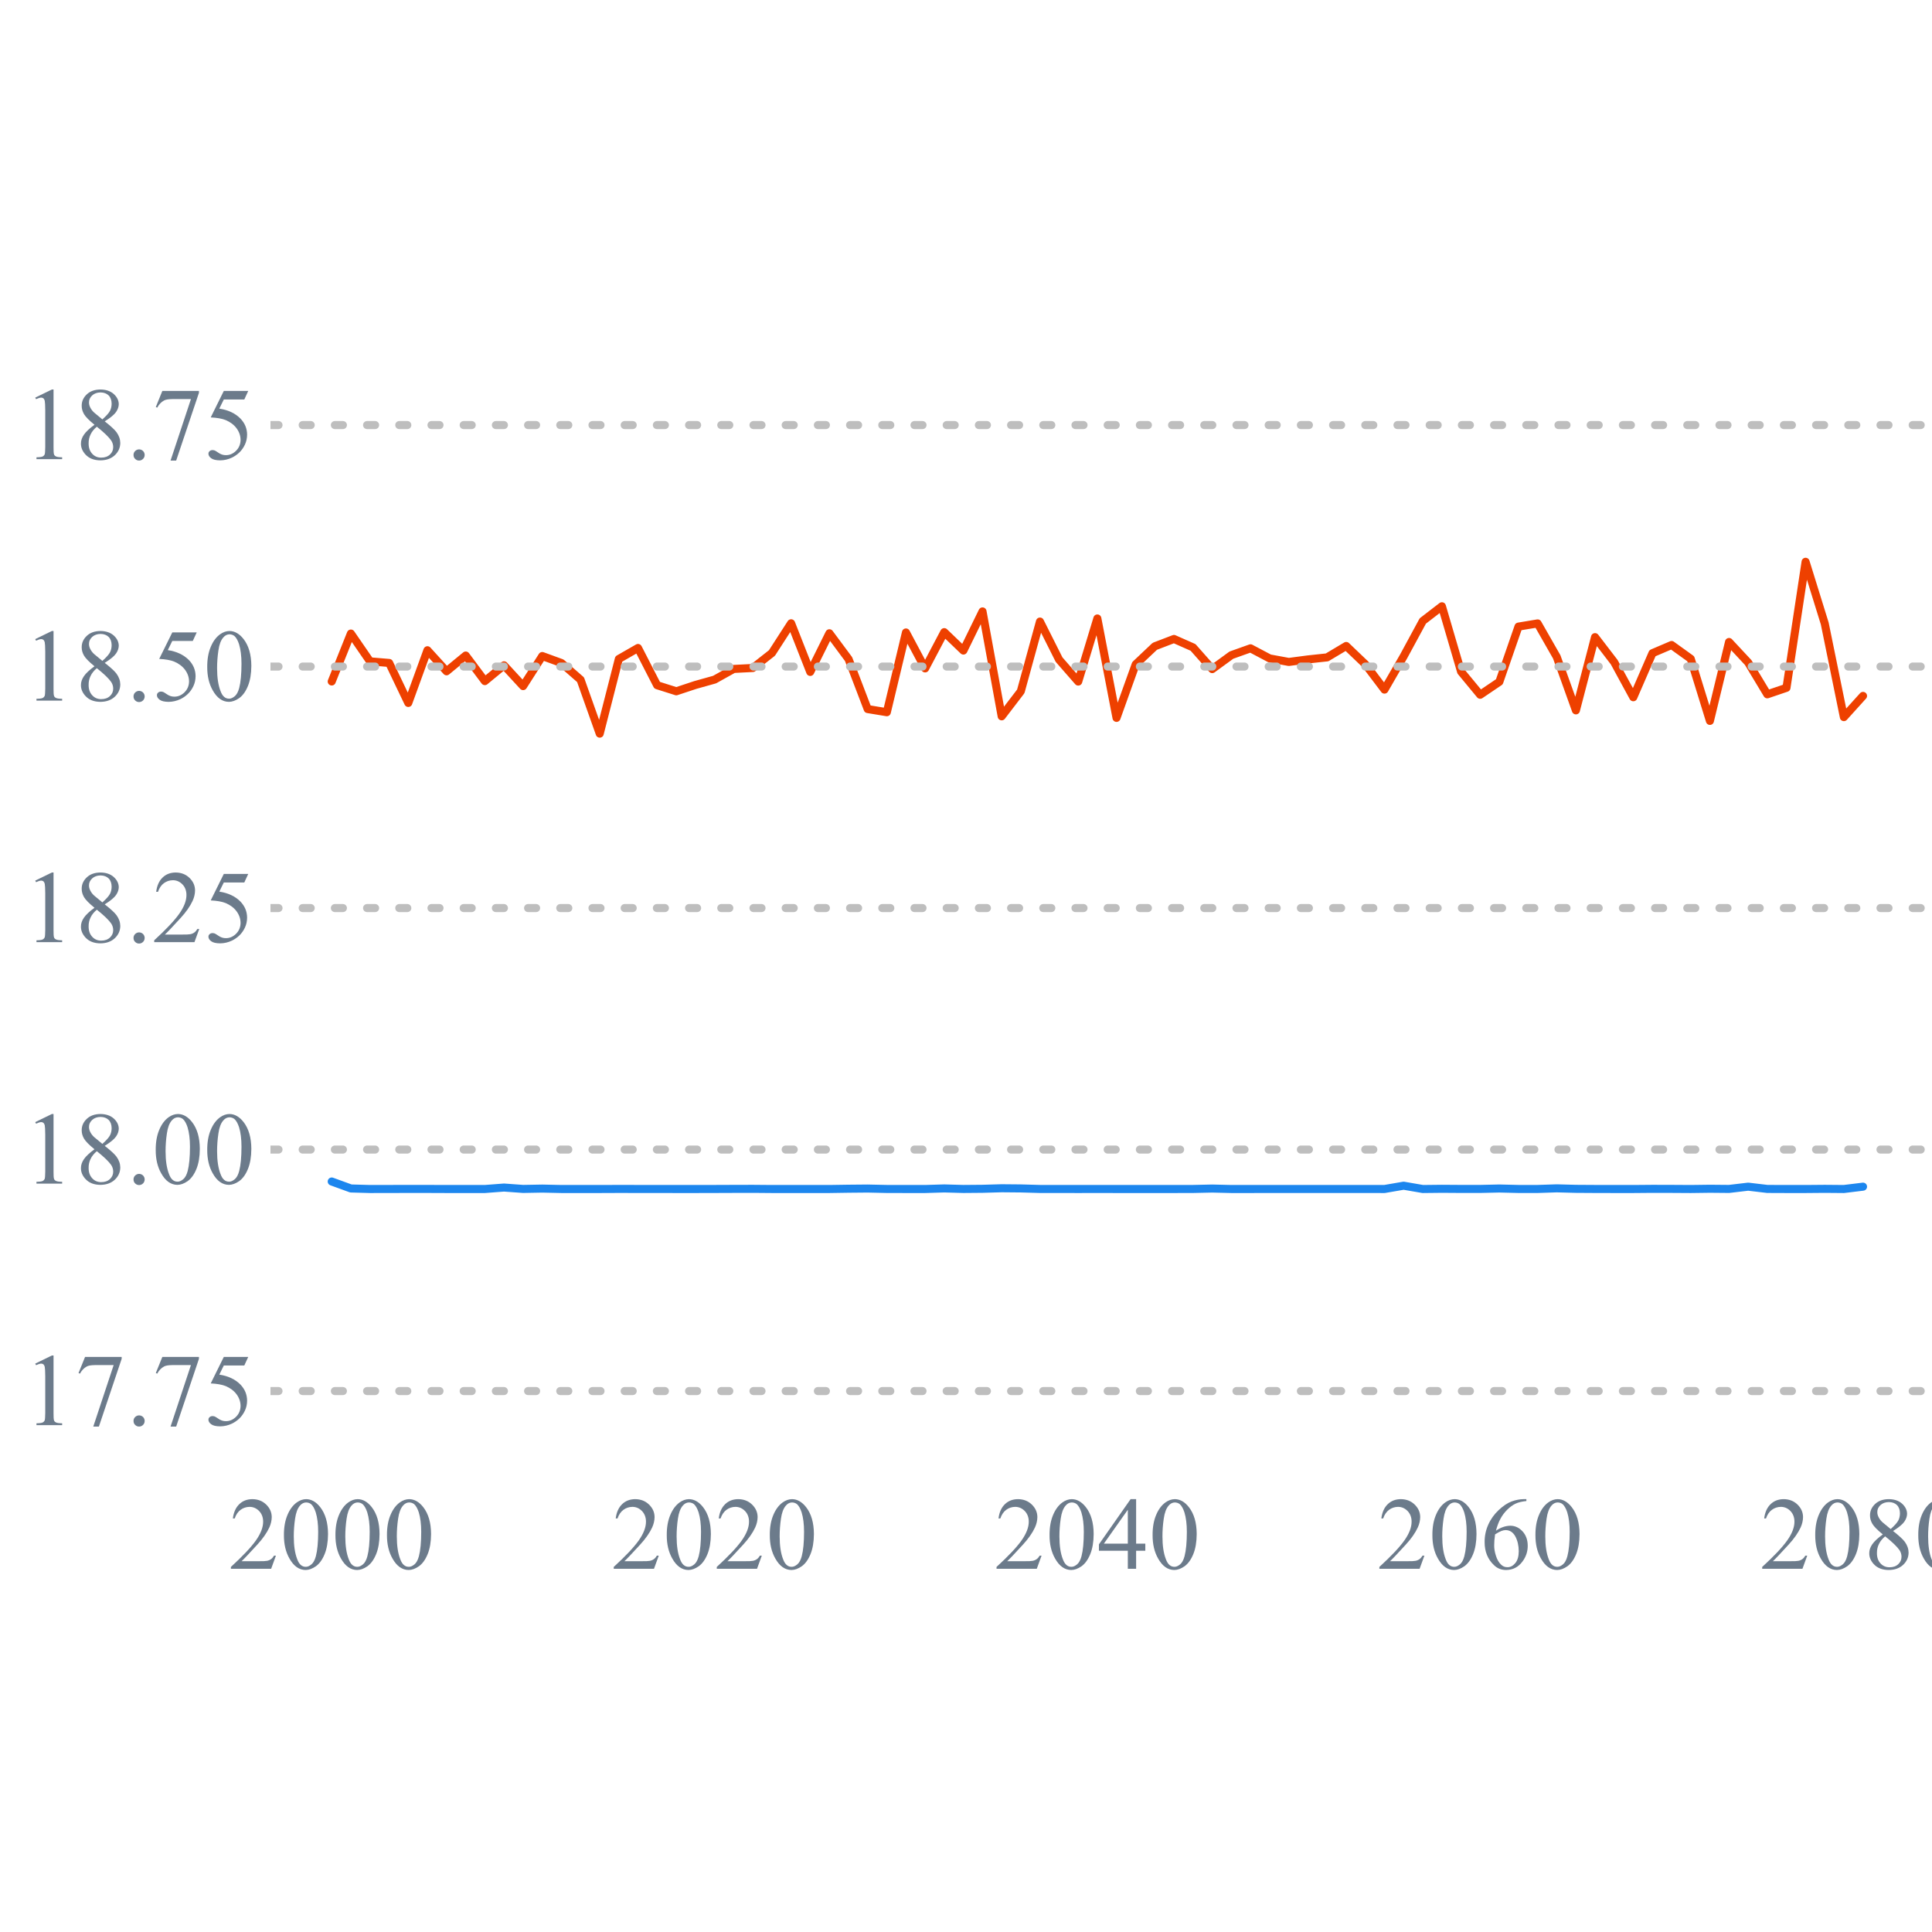 <?xml version="1.0" encoding="UTF-8"?>
<svg xmlns="http://www.w3.org/2000/svg" xmlns:xlink="http://www.w3.org/1999/xlink" width="180pt" height="180pt" viewBox="0 0 180 180" version="1.1">
<defs>
<g>
<symbol overflow="visible" id="glyph0-0">
<path style="stroke:none;" d="M 1.125 -5.734 L 2.672 -6.488 L 2.828 -6.488 L 2.828 -1.121 C 2.824 -0.762 2.84 -0.539 2.871 -0.453 C 2.898 -0.363 2.957 -0.297 3.055 -0.254 C 3.145 -0.203 3.336 -0.176 3.629 -0.172 L 3.629 0 L 1.238 0 L 1.238 -0.172 C 1.535 -0.176 1.73 -0.203 1.816 -0.25 C 1.902 -0.293 1.961 -0.355 2 -0.434 C 2.031 -0.508 2.051 -0.734 2.055 -1.121 L 2.055 -4.551 C 2.051 -5.012 2.035 -5.309 2.008 -5.441 C 1.98 -5.539 1.941 -5.613 1.887 -5.664 C 1.828 -5.707 1.758 -5.73 1.68 -5.734 C 1.559 -5.73 1.398 -5.68 1.195 -5.586 Z M 1.125 -5.734 "/>
</symbol>
<symbol overflow="visible" id="glyph0-1">
<path style="stroke:none;" d="M 0.965 -6.355 L 4.375 -6.355 L 4.375 -6.18 L 2.254 0.133 L 1.73 0.133 L 3.629 -5.594 L 1.879 -5.594 C 1.523 -5.59 1.273 -5.547 1.125 -5.465 C 0.859 -5.32 0.648 -5.098 0.492 -4.801 L 0.355 -4.852 Z M 0.965 -6.355 "/>
</symbol>
<symbol overflow="visible" id="glyph0-2">
<path style="stroke:none;" d="M 1.199 -0.91 C 1.344 -0.906 1.469 -0.855 1.57 -0.758 C 1.668 -0.652 1.715 -0.531 1.719 -0.391 C 1.715 -0.242 1.664 -0.117 1.566 -0.02 C 1.461 0.082 1.34 0.129 1.199 0.133 C 1.055 0.129 0.934 0.082 0.832 -0.02 C 0.73 -0.117 0.68 -0.242 0.68 -0.391 C 0.68 -0.535 0.73 -0.656 0.832 -0.758 C 0.934 -0.855 1.055 -0.906 1.199 -0.91 Z M 1.199 -0.91 "/>
</symbol>
<symbol overflow="visible" id="glyph0-3">
<path style="stroke:none;" d="M 4.168 -6.355 L 3.801 -5.559 L 1.891 -5.559 L 1.473 -4.707 C 2.297 -4.582 2.953 -4.273 3.441 -3.781 C 3.852 -3.352 4.059 -2.852 4.062 -2.281 C 4.059 -1.945 3.992 -1.637 3.859 -1.355 C 3.723 -1.066 3.551 -0.824 3.348 -0.629 C 3.137 -0.426 2.906 -0.266 2.656 -0.145 C 2.293 0.027 1.926 0.109 1.551 0.113 C 1.168 0.109 0.891 0.047 0.719 -0.082 C 0.543 -0.211 0.457 -0.352 0.461 -0.512 C 0.457 -0.594 0.492 -0.672 0.566 -0.742 C 0.637 -0.809 0.727 -0.844 0.84 -0.844 C 0.918 -0.844 0.988 -0.828 1.051 -0.805 C 1.109 -0.777 1.215 -0.715 1.363 -0.613 C 1.594 -0.449 1.832 -0.367 2.078 -0.371 C 2.441 -0.367 2.762 -0.508 3.039 -0.785 C 3.312 -1.059 3.449 -1.395 3.453 -1.797 C 3.449 -2.176 3.328 -2.535 3.082 -2.871 C 2.836 -3.203 2.496 -3.457 2.062 -3.641 C 1.719 -3.777 1.254 -3.859 0.672 -3.887 L 1.891 -6.355 Z M 4.168 -6.355 "/>
</symbol>
<symbol overflow="visible" id="glyph0-4">
<path style="stroke:none;" d="M 1.844 -3.203 C 1.336 -3.613 1.012 -3.945 0.867 -4.195 C 0.723 -4.445 0.648 -4.703 0.652 -4.973 C 0.648 -5.383 0.809 -5.738 1.129 -6.039 C 1.445 -6.336 1.867 -6.484 2.398 -6.488 C 2.906 -6.484 3.32 -6.348 3.637 -6.07 C 3.945 -5.789 4.102 -5.469 4.105 -5.117 C 4.102 -4.875 4.016 -4.633 3.852 -4.391 C 3.68 -4.141 3.328 -3.852 2.797 -3.52 C 3.344 -3.094 3.711 -2.758 3.891 -2.516 C 4.125 -2.195 4.242 -1.859 4.246 -1.508 C 4.242 -1.059 4.07 -0.68 3.734 -0.363 C 3.391 -0.047 2.945 0.109 2.395 0.113 C 1.789 0.109 1.32 -0.074 0.984 -0.453 C 0.715 -0.754 0.578 -1.086 0.582 -1.449 C 0.578 -1.727 0.672 -2.008 0.863 -2.285 C 1.051 -2.559 1.379 -2.863 1.844 -3.203 Z M 2.578 -3.703 C 2.953 -4.039 3.188 -4.305 3.289 -4.504 C 3.387 -4.695 3.438 -4.914 3.441 -5.164 C 3.438 -5.488 3.348 -5.746 3.164 -5.934 C 2.977 -6.117 2.723 -6.211 2.41 -6.215 C 2.086 -6.211 1.828 -6.117 1.629 -5.938 C 1.43 -5.75 1.328 -5.535 1.332 -5.293 C 1.328 -5.125 1.371 -4.965 1.453 -4.805 C 1.535 -4.641 1.652 -4.484 1.809 -4.34 Z M 2.062 -3.023 C 1.801 -2.805 1.605 -2.566 1.484 -2.309 C 1.355 -2.051 1.293 -1.77 1.297 -1.473 C 1.293 -1.066 1.406 -0.746 1.629 -0.504 C 1.848 -0.262 2.125 -0.141 2.469 -0.141 C 2.805 -0.141 3.078 -0.234 3.281 -0.426 C 3.484 -0.613 3.586 -0.844 3.586 -1.121 C 3.586 -1.34 3.523 -1.543 3.406 -1.727 C 3.18 -2.055 2.734 -2.488 2.062 -3.023 Z M 2.062 -3.023 "/>
</symbol>
<symbol overflow="visible" id="glyph0-5">
<path style="stroke:none;" d="M 0.348 -3.141 C 0.344 -3.863 0.453 -4.484 0.676 -5.012 C 0.891 -5.531 1.184 -5.922 1.547 -6.184 C 1.828 -6.383 2.117 -6.484 2.418 -6.488 C 2.902 -6.484 3.34 -6.238 3.73 -5.742 C 4.211 -5.125 4.453 -4.289 4.457 -3.238 C 4.453 -2.5 4.348 -1.875 4.137 -1.359 C 3.926 -0.844 3.652 -0.469 3.324 -0.234 C 2.992 -0.004 2.676 0.109 2.371 0.113 C 1.762 0.109 1.258 -0.246 0.859 -0.961 C 0.516 -1.562 0.344 -2.289 0.348 -3.141 Z M 1.266 -3.023 C 1.266 -2.148 1.371 -1.434 1.59 -0.883 C 1.762 -0.414 2.027 -0.18 2.387 -0.184 C 2.551 -0.18 2.727 -0.258 2.91 -0.41 C 3.09 -0.559 3.227 -0.812 3.324 -1.172 C 3.465 -1.707 3.539 -2.465 3.539 -3.445 C 3.539 -4.168 3.461 -4.77 3.312 -5.258 C 3.195 -5.613 3.051 -5.871 2.879 -6.023 C 2.746 -6.125 2.594 -6.176 2.414 -6.18 C 2.199 -6.176 2.008 -6.078 1.848 -5.891 C 1.617 -5.629 1.465 -5.223 1.387 -4.668 C 1.305 -4.109 1.266 -3.562 1.266 -3.023 Z M 1.266 -3.023 "/>
</symbol>
<symbol overflow="visible" id="glyph0-6">
<path style="stroke:none;" d="M 4.402 -1.223 L 3.957 0 L 0.207 0 L 0.207 -0.172 C 1.305 -1.176 2.082 -2 2.535 -2.637 C 2.984 -3.273 3.211 -3.855 3.211 -4.387 C 3.211 -4.789 3.086 -5.121 2.84 -5.379 C 2.59 -5.637 2.293 -5.766 1.953 -5.77 C 1.637 -5.766 1.359 -5.676 1.113 -5.496 C 0.863 -5.312 0.68 -5.043 0.562 -4.691 L 0.391 -4.691 C 0.465 -5.266 0.664 -5.711 0.992 -6.023 C 1.312 -6.332 1.719 -6.484 2.203 -6.488 C 2.719 -6.484 3.148 -6.32 3.492 -5.988 C 3.836 -5.656 4.008 -5.266 4.012 -4.82 C 4.008 -4.496 3.934 -4.172 3.789 -3.852 C 3.555 -3.344 3.18 -2.809 2.664 -2.246 C 1.883 -1.391 1.395 -0.879 1.203 -0.707 L 2.863 -0.707 C 3.199 -0.703 3.438 -0.715 3.574 -0.742 C 3.707 -0.766 3.828 -0.816 3.941 -0.895 C 4.047 -0.969 4.141 -1.078 4.227 -1.223 Z M 4.402 -1.223 "/>
</symbol>
<symbol overflow="visible" id="glyph0-7">
<path style="stroke:none;" d="M 4.469 -2.344 L 4.469 -1.68 L 3.613 -1.68 L 3.613 0 L 2.84 0 L 2.84 -1.68 L 0.148 -1.68 L 0.148 -2.277 L 3.098 -6.488 L 3.613 -6.488 L 3.613 -2.344 Z M 2.84 -2.344 L 2.84 -5.5 L 0.609 -2.344 Z M 2.84 -2.344 "/>
</symbol>
<symbol overflow="visible" id="glyph0-8">
<path style="stroke:none;" d="M 4.305 -6.488 L 4.305 -6.312 C 3.887 -6.27 3.551 -6.188 3.293 -6.066 C 3.031 -5.941 2.773 -5.754 2.52 -5.504 C 2.262 -5.246 2.051 -4.965 1.887 -4.656 C 1.719 -4.344 1.578 -3.973 1.469 -3.547 C 1.914 -3.852 2.363 -4.008 2.82 -4.012 C 3.25 -4.008 3.629 -3.832 3.949 -3.484 C 4.27 -3.133 4.43 -2.684 4.43 -2.137 C 4.43 -1.602 4.266 -1.117 3.945 -0.684 C 3.555 -0.152 3.043 0.109 2.41 0.113 C 1.973 0.109 1.605 -0.031 1.305 -0.32 C 0.707 -0.875 0.41 -1.598 0.414 -2.492 C 0.41 -3.059 0.523 -3.602 0.754 -4.113 C 0.98 -4.625 1.305 -5.078 1.73 -5.477 C 2.152 -5.871 2.559 -6.141 2.949 -6.281 C 3.332 -6.418 3.695 -6.484 4.031 -6.488 Z M 1.387 -3.207 C 1.328 -2.781 1.301 -2.441 1.305 -2.184 C 1.301 -1.883 1.355 -1.559 1.469 -1.207 C 1.578 -0.855 1.742 -0.574 1.965 -0.371 C 2.121 -0.219 2.316 -0.145 2.547 -0.148 C 2.816 -0.145 3.059 -0.273 3.273 -0.531 C 3.484 -0.785 3.59 -1.152 3.594 -1.633 C 3.59 -2.164 3.484 -2.625 3.273 -3.02 C 3.059 -3.406 2.758 -3.602 2.371 -3.605 C 2.25 -3.602 2.121 -3.578 1.988 -3.527 C 1.848 -3.477 1.648 -3.367 1.387 -3.207 Z M 1.387 -3.207 "/>
</symbol>
</g>
<clipPath id="clip1">
  <path d="M 25.199 36 L 180.277 36 L 180.277 134.199 L 25.199 134.199 Z M 25.199 36 "/>
</clipPath>
<clipPath id="clip2">
  <path d="M 25.199 36 L 180.277 36 L 180.277 134.199 L 25.199 134.199 Z M 25.199 36 "/>
</clipPath>
</defs>
<g id="surface111">
<rect x="0" y="0" width="180" height="180" style="fill:rgb(100%,100%,100%);fill-opacity:1;stroke:none;"/>
<g clip-path="url(#clip1)" clip-rule="nonzero">
<path style="fill:none;stroke-width:0.75;stroke-linecap:round;stroke-linejoin:round;stroke:rgb(10.98%,52.549%,93.333%);stroke-opacity:1;stroke-miterlimit:10;" d="M 30.906 110.078 L 32.691 110.727 L 34.473 110.777 L 36.258 110.773 L 38.039 110.77 L 39.824 110.77 L 41.605 110.777 L 45.172 110.777 L 46.957 110.641 L 48.738 110.77 L 50.523 110.738 L 52.309 110.777 L 55.875 110.777 L 57.656 110.77 L 59.441 110.773 L 61.223 110.773 L 63.008 110.777 L 64.789 110.777 L 66.574 110.773 L 68.355 110.766 L 70.141 110.762 L 71.922 110.777 L 77.273 110.777 L 79.059 110.75 L 80.84 110.734 L 82.625 110.773 L 84.406 110.777 L 86.191 110.777 L 87.973 110.723 L 89.758 110.773 L 91.539 110.758 L 93.324 110.707 L 95.105 110.723 L 96.891 110.773 L 98.672 110.773 L 100.457 110.777 L 102.238 110.773 L 104.023 110.777 L 109.375 110.777 L 111.156 110.773 L 112.941 110.734 L 114.723 110.777 L 116.508 110.777 L 118.289 110.773 L 127.207 110.773 L 128.988 110.777 L 130.773 110.469 L 132.559 110.777 L 134.34 110.758 L 136.125 110.77 L 137.906 110.77 L 139.691 110.73 L 141.473 110.773 L 143.258 110.773 L 145.039 110.715 L 146.824 110.762 L 148.605 110.773 L 150.391 110.777 L 152.172 110.777 L 153.957 110.762 L 155.738 110.766 L 157.523 110.777 L 159.309 110.754 L 161.09 110.77 L 162.875 110.559 L 164.656 110.77 L 166.441 110.777 L 168.223 110.777 L 170.008 110.762 L 171.789 110.777 L 173.574 110.559 "/>
</g>
<path style="fill:none;stroke-width:0.75;stroke-linecap:round;stroke-linejoin:round;stroke:rgb(100%,100%,100%);stroke-opacity:1;stroke-miterlimit:10;" d="M 25.199 133.199 L 25.199 36 "/>
<path style="fill:none;stroke-width:0.75;stroke-linecap:round;stroke-linejoin:round;stroke:rgb(100%,100%,100%);stroke-opacity:1;stroke-miterlimit:10;" d="M 25.199 129.602 L 18 129.602 "/>
<path style="fill:none;stroke-width:0.75;stroke-linecap:round;stroke-linejoin:round;stroke:rgb(100%,100%,100%);stroke-opacity:1;stroke-miterlimit:10;" d="M 25.199 107.102 L 18 107.102 "/>
<path style="fill:none;stroke-width:0.75;stroke-linecap:round;stroke-linejoin:round;stroke:rgb(100%,100%,100%);stroke-opacity:1;stroke-miterlimit:10;" d="M 25.199 84.602 L 18 84.602 "/>
<path style="fill:none;stroke-width:0.75;stroke-linecap:round;stroke-linejoin:round;stroke:rgb(100%,100%,100%);stroke-opacity:1;stroke-miterlimit:10;" d="M 25.199 62.102 L 18 62.102 "/>
<path style="fill:none;stroke-width:0.75;stroke-linecap:round;stroke-linejoin:round;stroke:rgb(100%,100%,100%);stroke-opacity:1;stroke-miterlimit:10;" d="M 25.199 39.602 L 18 39.602 "/>
<g style="fill:rgb(42.353%,48.235%,54.51%);fill-opacity:1;">
  <use xlink:href="#glyph0-0" x="2.16" y="132.777"/>
  <use xlink:href="#glyph0-1" x="6.96" y="132.777"/>
  <use xlink:href="#glyph0-2" x="11.76" y="132.777"/>
  <use xlink:href="#glyph0-1" x="14.16" y="132.777"/>
  <use xlink:href="#glyph0-3" x="18.96" y="132.777"/>
</g>
<g style="fill:rgb(42.353%,48.235%,54.51%);fill-opacity:1;">
  <use xlink:href="#glyph0-0" x="2.16" y="110.277"/>
  <use xlink:href="#glyph0-4" x="6.96" y="110.277"/>
  <use xlink:href="#glyph0-2" x="11.76" y="110.277"/>
  <use xlink:href="#glyph0-5" x="14.16" y="110.277"/>
  <use xlink:href="#glyph0-5" x="18.96" y="110.277"/>
</g>
<g style="fill:rgb(42.353%,48.235%,54.51%);fill-opacity:1;">
  <use xlink:href="#glyph0-0" x="2.16" y="87.777"/>
  <use xlink:href="#glyph0-4" x="6.96" y="87.777"/>
  <use xlink:href="#glyph0-2" x="11.76" y="87.777"/>
  <use xlink:href="#glyph0-6" x="14.16" y="87.777"/>
  <use xlink:href="#glyph0-3" x="18.96" y="87.777"/>
</g>
<g style="fill:rgb(42.353%,48.235%,54.51%);fill-opacity:1;">
  <use xlink:href="#glyph0-0" x="2.16" y="65.277"/>
  <use xlink:href="#glyph0-4" x="6.96" y="65.277"/>
  <use xlink:href="#glyph0-2" x="11.76" y="65.277"/>
  <use xlink:href="#glyph0-3" x="14.16" y="65.277"/>
  <use xlink:href="#glyph0-5" x="18.96" y="65.277"/>
</g>
<g style="fill:rgb(42.353%,48.235%,54.51%);fill-opacity:1;">
  <use xlink:href="#glyph0-0" x="2.16" y="42.777"/>
  <use xlink:href="#glyph0-4" x="6.96" y="42.777"/>
  <use xlink:href="#glyph0-2" x="11.76" y="42.777"/>
  <use xlink:href="#glyph0-1" x="14.16" y="42.777"/>
  <use xlink:href="#glyph0-3" x="18.96" y="42.777"/>
</g>
<path style="fill:none;stroke-width:0.75;stroke-linecap:round;stroke-linejoin:round;stroke:rgb(100%,100%,100%);stroke-opacity:1;stroke-miterlimit:10;" d="M 30.906 133.199 L 173.574 133.199 "/>
<path style="fill:none;stroke-width:0.75;stroke-linecap:round;stroke-linejoin:round;stroke:rgb(100%,100%,100%);stroke-opacity:1;stroke-miterlimit:10;" d="M 30.906 133.199 L 30.906 140.398 "/>
<path style="fill:none;stroke-width:0.75;stroke-linecap:round;stroke-linejoin:round;stroke:rgb(100%,100%,100%);stroke-opacity:1;stroke-miterlimit:10;" d="M 66.574 133.199 L 66.574 140.398 "/>
<path style="fill:none;stroke-width:0.75;stroke-linecap:round;stroke-linejoin:round;stroke:rgb(100%,100%,100%);stroke-opacity:1;stroke-miterlimit:10;" d="M 102.238 133.199 L 102.238 140.398 "/>
<path style="fill:none;stroke-width:0.75;stroke-linecap:round;stroke-linejoin:round;stroke:rgb(100%,100%,100%);stroke-opacity:1;stroke-miterlimit:10;" d="M 137.906 133.199 L 137.906 140.398 "/>
<path style="fill:none;stroke-width:0.75;stroke-linecap:round;stroke-linejoin:round;stroke:rgb(100%,100%,100%);stroke-opacity:1;stroke-miterlimit:10;" d="M 173.574 133.199 L 173.574 140.398 "/>
<g style="fill:rgb(42.353%,48.235%,54.51%);fill-opacity:1;">
  <use xlink:href="#glyph0-6" x="21.305" y="146.16"/>
  <use xlink:href="#glyph0-5" x="26.105" y="146.16"/>
  <use xlink:href="#glyph0-5" x="30.905" y="146.16"/>
  <use xlink:href="#glyph0-5" x="35.705" y="146.16"/>
</g>
<g style="fill:rgb(42.353%,48.235%,54.51%);fill-opacity:1;">
  <use xlink:href="#glyph0-6" x="56.973" y="146.16"/>
  <use xlink:href="#glyph0-5" x="61.773" y="146.16"/>
  <use xlink:href="#glyph0-6" x="66.573" y="146.16"/>
  <use xlink:href="#glyph0-5" x="71.373" y="146.16"/>
</g>
<g style="fill:rgb(42.353%,48.235%,54.51%);fill-opacity:1;">
  <use xlink:href="#glyph0-6" x="92.637" y="146.16"/>
  <use xlink:href="#glyph0-5" x="97.437" y="146.16"/>
  <use xlink:href="#glyph0-7" x="102.237" y="146.16"/>
  <use xlink:href="#glyph0-5" x="107.037" y="146.16"/>
</g>
<g style="fill:rgb(42.353%,48.235%,54.51%);fill-opacity:1;">
  <use xlink:href="#glyph0-6" x="128.305" y="146.16"/>
  <use xlink:href="#glyph0-5" x="133.105" y="146.16"/>
  <use xlink:href="#glyph0-8" x="137.905" y="146.16"/>
  <use xlink:href="#glyph0-5" x="142.705" y="146.16"/>
</g>
<g style="fill:rgb(42.353%,48.235%,54.51%);fill-opacity:1;">
  <use xlink:href="#glyph0-6" x="163.973" y="146.16"/>
  <use xlink:href="#glyph0-5" x="168.773" y="146.16"/>
  <use xlink:href="#glyph0-4" x="173.573" y="146.16"/>
  <use xlink:href="#glyph0-5" x="178.373" y="146.16"/>
</g>
<g clip-path="url(#clip2)" clip-rule="nonzero">
<path style="fill:none;stroke-width:0.75;stroke-linecap:round;stroke-linejoin:round;stroke:rgb(93.333%,25.098%,0%);stroke-opacity:1;stroke-miterlimit:10;" d="M 30.906 63.492 L 32.691 59.027 L 34.473 61.617 L 36.258 61.766 L 38.039 65.492 L 39.824 60.582 L 41.605 62.543 L 43.391 61.074 L 45.172 63.457 L 46.957 61.988 L 48.738 63.922 L 50.523 61.121 L 52.309 61.773 L 54.09 63.328 L 55.875 68.352 L 57.656 61.395 L 59.441 60.371 L 61.223 63.84 L 63.008 64.406 L 64.789 63.816 L 66.574 63.316 L 68.355 62.324 L 70.141 62.234 L 71.922 60.836 L 73.707 58.07 L 75.488 62.602 L 77.273 59 L 79.059 61.406 L 80.84 66.062 L 82.625 66.355 L 84.406 58.926 L 86.191 62.273 L 87.973 58.895 L 89.758 60.609 L 91.539 56.965 L 93.324 66.738 L 95.105 64.41 L 96.891 57.91 L 98.672 61.457 L 100.457 63.5 L 102.238 57.621 L 104.023 66.883 L 105.809 61.898 L 107.59 60.215 L 109.375 59.531 L 111.156 60.32 L 112.941 62.34 L 114.723 61.039 L 116.508 60.402 L 118.289 61.344 L 120.074 61.672 L 121.855 61.438 L 123.641 61.246 L 125.422 60.184 L 127.207 61.891 L 128.988 64.25 L 130.773 61.152 L 132.559 57.855 L 134.34 56.484 L 136.125 62.574 L 137.906 64.73 L 139.691 63.523 L 141.473 58.379 L 143.258 58.082 L 145.039 61.203 L 146.824 66.184 L 148.605 59.359 L 150.391 61.691 L 152.172 64.961 L 153.957 60.855 L 155.738 60.094 L 157.523 61.379 L 159.309 67.164 L 161.09 59.812 L 162.875 61.727 L 164.656 64.688 L 166.441 64.082 L 168.223 52.34 L 170.008 58.094 L 171.789 66.812 L 173.574 64.836 "/>
<path style="fill:none;stroke-width:0.75;stroke-linecap:round;stroke-linejoin:round;stroke:rgb(74.51%,74.51%,74.51%);stroke-opacity:1;stroke-dasharray:0.75,2.25;stroke-miterlimit:10;" d="M 25.199 174.602 L 179.281 174.602 "/>
<path style="fill:none;stroke-width:0.75;stroke-linecap:round;stroke-linejoin:round;stroke:rgb(74.51%,74.51%,74.51%);stroke-opacity:1;stroke-dasharray:0.75,2.25;stroke-miterlimit:10;" d="M 25.199 152.102 L 179.281 152.102 "/>
<path style="fill:none;stroke-width:0.75;stroke-linecap:round;stroke-linejoin:round;stroke:rgb(74.51%,74.51%,74.51%);stroke-opacity:1;stroke-dasharray:0.75,2.25;stroke-miterlimit:10;" d="M 25.199 129.602 L 179.281 129.602 "/>
<path style="fill:none;stroke-width:0.75;stroke-linecap:round;stroke-linejoin:round;stroke:rgb(74.51%,74.51%,74.51%);stroke-opacity:1;stroke-dasharray:0.75,2.25;stroke-miterlimit:10;" d="M 25.199 107.102 L 179.281 107.102 "/>
<path style="fill:none;stroke-width:0.75;stroke-linecap:round;stroke-linejoin:round;stroke:rgb(74.51%,74.51%,74.51%);stroke-opacity:1;stroke-dasharray:0.75,2.25;stroke-miterlimit:10;" d="M 25.199 84.602 L 179.281 84.602 "/>
<path style="fill:none;stroke-width:0.75;stroke-linecap:round;stroke-linejoin:round;stroke:rgb(74.51%,74.51%,74.51%);stroke-opacity:1;stroke-dasharray:0.75,2.25;stroke-miterlimit:10;" d="M 25.199 62.102 L 179.281 62.102 "/>
<path style="fill:none;stroke-width:0.75;stroke-linecap:round;stroke-linejoin:round;stroke:rgb(74.51%,74.51%,74.51%);stroke-opacity:1;stroke-dasharray:0.75,2.25;stroke-miterlimit:10;" d="M 25.199 39.602 L 179.281 39.602 "/>
<path style="fill:none;stroke-width:0.75;stroke-linecap:round;stroke-linejoin:round;stroke:rgb(74.51%,74.51%,74.51%);stroke-opacity:1;stroke-dasharray:0.75,2.25;stroke-miterlimit:10;" d="M 25.199 17.102 L 179.281 17.102 "/>
</g>
</g>
</svg>

